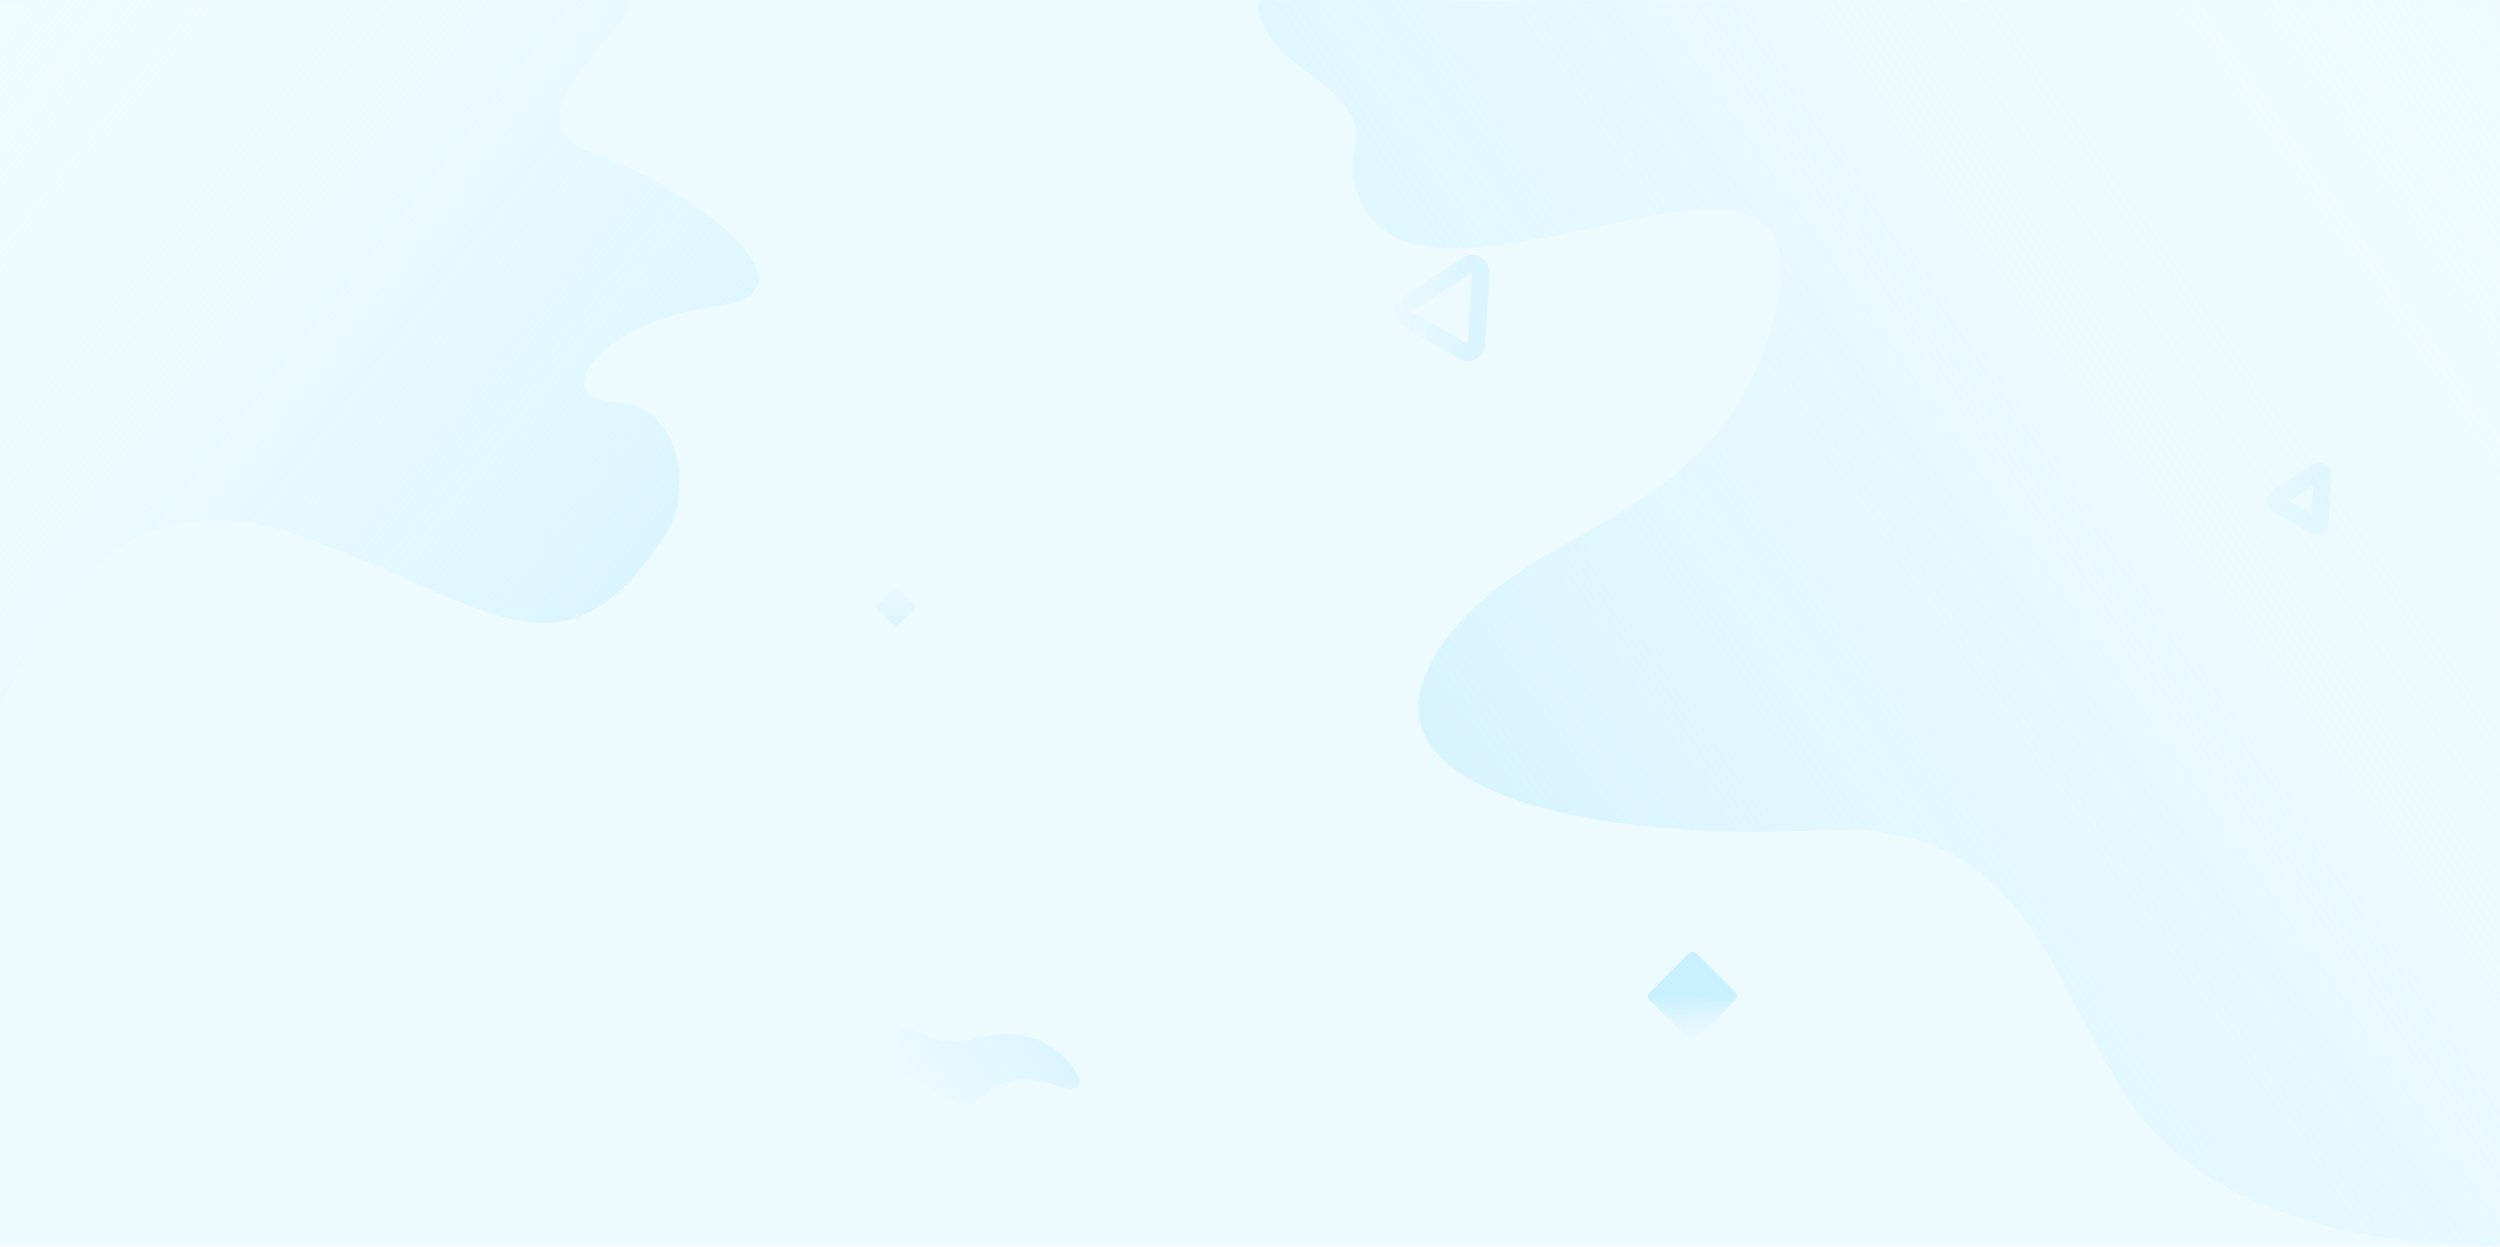 <?xml version="1.0" encoding="utf-8"?>
<!-- Generator: Adobe Illustrator 26.1.0, SVG Export Plug-In . SVG Version: 6.00 Build 0)  -->
<svg version="1.1" id="Layer_1" xmlns="http://www.w3.org/2000/svg" xmlns:xlink="http://www.w3.org/1999/xlink" x="0px" y="0px"
	 viewBox="0 0 1440 718" style="enable-background:new 0 0 1440 718;" xml:space="preserve">
<style type="text/css">
	.st0{fill:#EDFBFE;}
	.st1{fill-rule:evenodd;clip-rule:evenodd;fill:url(#SVGID_1_);}
	.st2{fill-rule:evenodd;clip-rule:evenodd;fill:url(#SVGID_00000155146233232740788900000014517784200775069059_);}
	
		.st3{opacity:0.543;fill:none;stroke:url(#SVGID_00000101796390720875270960000001856673366307220881_);stroke-width:10;enable-background:new    ;}
	
		.st4{opacity:0.543;fill:none;stroke:url(#SVGID_00000082367458226034732780000004824620789424588712_);stroke-width:10;enable-background:new    ;}
	.st5{fill-rule:evenodd;clip-rule:evenodd;fill:url(#SVGID_00000162336839594842039770000013780616935401227181_);}
	.st6{fill-rule:evenodd;clip-rule:evenodd;fill:url(#SVGID_00000049222774736925652930000007584683202022242231_);}
	.st7{fill-rule:evenodd;clip-rule:evenodd;fill:url(#SVGID_00000064340024401037708990000016155796316378774958_);}
</style>
<rect y="-2" class="st0" width="1440" height="720"/>
<g transform="translate(0 -20)">
	
		<linearGradient id="SVGID_1_" gradientUnits="userSpaceOnUse" x1="-229.833" y1="919.807" x2="-230.703" y2="920.598" gradientTransform="matrix(26.87 26.87 26.87 -26.87 -17562.639 31529.396)">
		<stop  offset="0" style="stop-color:#FFFFFF;stop-opacity:0"/>
		<stop  offset="1" style="stop-color:#C9F0FF"/>
	</linearGradient>
	<path class="st1" d="M977,569.1l22.6,22.6c1.2,1.2,1.2,3.1,0,4.2L977,618.6c-1.2,1.2-3.1,1.2-4.2,0L950.1,596
		c-1.2-1.2-1.2-3.1,0-4.2l22.6-22.6C973.9,567.9,975.8,567.9,977,569.1z"/>
	
		<linearGradient id="SVGID_00000056422049032899150770000015254029335702171009_" gradientUnits="userSpaceOnUse" x1="-223.39" y1="924.508" x2="-220.711" y2="921.557" gradientTransform="matrix(12.021 12.021 12.021 -12.021 -7909.154 14109.647)">
		<stop  offset="0" style="stop-color:#FFFFFF;stop-opacity:0"/>
		<stop  offset="1" style="stop-color:#DEF5FE"/>
	</linearGradient>
	<path style="fill-rule:evenodd;clip-rule:evenodd;fill:url(#SVGID_00000056422049032899150770000015254029335702171009_);" d="
		M516.7,358.2l10.6,10.6c0.4,0.4,0.4,1,0,1.4l-10.6,10.6c-0.4,0.4-1,0.4-1.4,0l-10.6-10.6c-0.4-0.4-0.4-1,0-1.4l10.6-10.6
		C515.7,357.8,516.3,357.8,516.7,358.2z"/>
	
		<linearGradient id="SVGID_00000052782487663508732150000010207488709575041175_" gradientUnits="userSpaceOnUse" x1="-232.042" y1="915.314" x2="-227.912" y2="918.198" gradientTransform="matrix(24.705 14.264 14.264 -24.705 -6132.691 26242.758)">
		<stop  offset="0" style="stop-color:#FFFFFF;stop-opacity:0"/>
		<stop  offset="1" style="stop-color:#C9F0FF"/>
	</linearGradient>
	
		<path style="opacity:0.543;fill:none;stroke:url(#SVGID_00000052782487663508732150000010207488709575041175_);stroke-width:10;enable-background:new    ;" d="
		M1337.7,293.7l-1.6,27.4c-0.1,1.1-1,1.9-2.1,1.9c-0.3,0-0.6-0.1-0.9-0.3l-21.2-12.3c-1-0.6-1.3-1.8-0.7-2.7
		c0.2-0.3,0.4-0.5,0.6-0.7l22.9-15.1c0.9-0.6,2.2-0.4,2.8,0.6C1337.6,292.9,1337.7,293.3,1337.7,293.7L1337.7,293.7z"/>
	
		<linearGradient id="SVGID_00000075141009819435466210000002807491791002179491_" gradientUnits="userSpaceOnUse" x1="-233.617" y1="917.724" x2="-231.988" y2="918.706" gradientTransform="matrix(40.548 23.41 23.41 -40.548 -11255.515 42880.125)">
		<stop  offset="0" style="stop-color:#FFFFFF;stop-opacity:0"/>
		<stop  offset="1" style="stop-color:#C9F0FF"/>
	</linearGradient>
	
		<path style="opacity:0.543;fill:none;stroke:url(#SVGID_00000075141009819435466210000002807491791002179491_);stroke-width:10;enable-background:new    ;" d="
		M852.9,177.2l-2.5,41.1c-0.2,2.8-2.5,4.9-5.3,4.7c-0.8,0-1.5-0.3-2.2-0.7L811,203.9c-2.4-1.4-3.2-4.4-1.8-6.8
		c0.4-0.7,0.9-1.2,1.6-1.7l34.4-22.7c2.3-1.5,5.4-0.9,6.9,1.4C852.6,175.1,852.9,176.2,852.9,177.2L852.9,177.2z"/>
	
		<linearGradient id="SVGID_00000178913471292632672790000003470168594721208739_" gradientUnits="userSpaceOnUse" x1="-238.704" y1="919.58" x2="-237.329" y2="918.512" gradientTransform="matrix(437 0 0 -428 104204 393580)">
		<stop  offset="0" style="stop-color:#FFFFFF;stop-opacity:0"/>
		<stop  offset="1" style="stop-color:#C9F0FF"/>
	</linearGradient>
	<path style="fill-rule:evenodd;clip-rule:evenodd;fill:url(#SVGID_00000178913471292632672790000003470168594721208739_);" d="
		M0,428c39-92.6,95.8-126,170.7-100c112.3,38.9,152.1,91.6,212.6,0c15.7-23.8,9.9-74.5-29.3-76.5c-39.1-2-9.3-46.3,58.1-55
		s-18.1-70.1-69.4-87.9c-53.3-18.5,15.2-67.3,20.4-85.9C371.8-7.6,250.7-7.6,0,22.7V428z"/>
	
		<linearGradient id="SVGID_00000124852689249034013250000000851137096844461981_" gradientUnits="userSpaceOnUse" x1="-237.462" y1="919.744" x2="-238.662" y2="918.898" gradientTransform="matrix(715 0 0 -720 171371 662238)">
		<stop  offset="0" style="stop-color:#FFFFFF;stop-opacity:0"/>
		<stop  offset="1" style="stop-color:#C9F0FF"/>
	</linearGradient>
	<path style="fill-rule:evenodd;clip-rule:evenodd;fill:url(#SVGID_00000124852689249034013250000000851137096844461981_);" d="
		M1440,738c-87.5-1-152-21.2-193.6-60.5c-62.3-58.9-61.8-186.4-194.6-179.4c-132.8,7-274.8-21.5-224.4-101.8
		c50.4-80.3,168.1-70.3,196.3-201.2c28.1-130.9-202.2,27.2-240.3-59.8c-14.9-34,20.4-38.6-34.3-76.8c-18.2-12.7-26.9-31.1-23.3-38.2
		c1.7-3.4,7.9,1.6,14.4,0c20.5-5,63.8,0,107.6,0H1440V738z"/>
	
		<linearGradient id="SVGID_00000110462704028486215460000002843275023429572230_" gradientUnits="userSpaceOnUse" x1="-237.75" y1="915.108" x2="-235.488" y2="915.707" gradientTransform="matrix(112 0 0 -44 27038.928 40911.605)">
		<stop  offset="0" style="stop-color:#FFFFFF;stop-opacity:0"/>
		<stop  offset="1" style="stop-color:#C9F0FF"/>
	</linearGradient>
	<path style="fill-rule:evenodd;clip-rule:evenodd;fill:url(#SVGID_00000110462704028486215460000002843275023429572230_);" d="
		M520.4,612.2c8.7-1.8,11.4,7.8,27.3,7.8s30-9.1,49.6-1.1c19.6,8,35.5,32.2,15.4,27.5c-11.9-2.8-26.6-11.2-46.8,4.8
		c-20.2,16-32.3-14.6-47.5-9.9C503.2,646.1,511.6,614.1,520.4,612.2L520.4,612.2z"/>
</g>
</svg>

